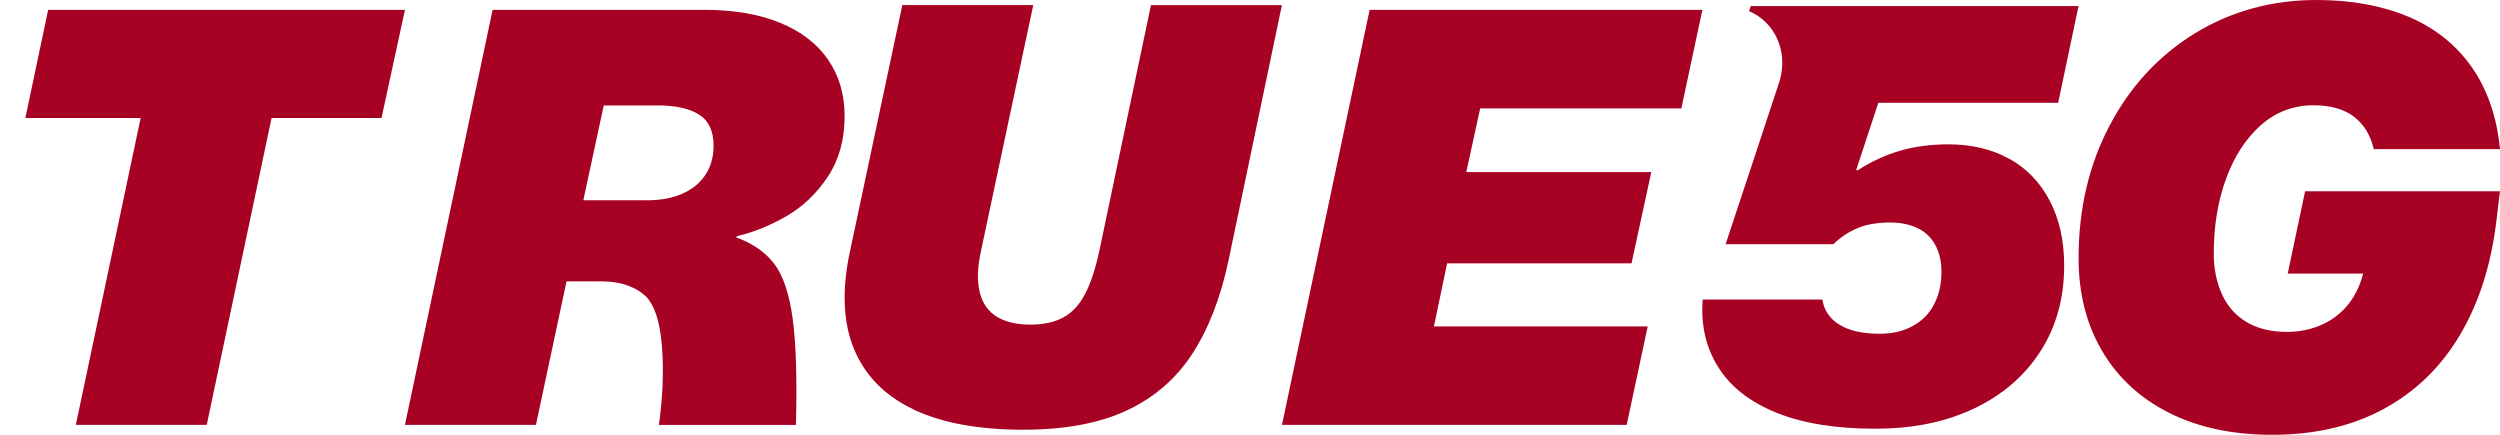 <svg width="46" height="8" viewBox="0 0 46 8" fill="none" xmlns="http://www.w3.org/2000/svg">
<g id="Group 1">
<path id="Vector" d="M7.451 0.182H0.886L0.467 2.171H2.588L1.395 7.818H3.804L4.997 2.171H7.02L7.451 0.182Z" fill="#A70123"/>
<path id="Vector_2" d="M12.126 7.819H14.645C14.667 6.972 14.648 6.32 14.585 5.863C14.523 5.406 14.41 5.071 14.248 4.857C14.085 4.642 13.853 4.481 13.551 4.37V4.348C13.868 4.274 14.177 4.148 14.48 3.972C14.782 3.795 15.034 3.552 15.237 3.243C15.44 2.933 15.541 2.565 15.541 2.137C15.541 1.74 15.44 1.393 15.237 1.099C15.034 0.804 14.74 0.577 14.352 0.419C13.965 0.26 13.5 0.181 12.955 0.181H9.064L7.451 7.818H9.861L10.424 5.177H11.053C11.252 5.177 11.424 5.205 11.567 5.259C11.71 5.315 11.826 5.39 11.915 5.486C12.025 5.619 12.103 5.823 12.147 6.099C12.191 6.375 12.206 6.716 12.191 7.122C12.175 7.372 12.155 7.604 12.124 7.818M11.893 3.685H10.733L11.109 1.94H12.104C12.435 1.94 12.689 1.997 12.866 2.111C13.043 2.224 13.13 2.415 13.13 2.68C13.13 2.879 13.083 3.055 12.987 3.205C12.892 3.356 12.751 3.474 12.567 3.559C12.383 3.644 12.157 3.686 11.892 3.686" fill="#A70123"/>
<path id="Vector_3" d="M16.803 7.532C17.326 7.781 18 7.907 18.826 7.907C19.591 7.907 20.227 7.789 20.731 7.553C21.235 7.318 21.637 6.972 21.935 6.515C22.233 6.058 22.456 5.488 22.603 4.802L23.587 0.094H21.178L20.228 4.615C20.154 4.954 20.067 5.22 19.962 5.416C19.859 5.611 19.727 5.753 19.565 5.841C19.402 5.929 19.2 5.973 18.956 5.973C18.713 5.973 18.502 5.926 18.343 5.829C18.184 5.733 18.08 5.584 18.028 5.382C17.977 5.179 17.983 4.924 18.051 4.613L19.012 0.093H16.603L15.642 4.613C15.487 5.327 15.511 5.931 15.713 6.42C15.916 6.91 16.278 7.28 16.802 7.53" fill="#A70123"/>
<path id="Vector_4" d="M30.937 1.994L31.324 0.182H25.201L23.588 7.818H29.931L30.318 6.006H26.384L26.627 4.845H30.02L30.384 3.166H26.98L27.235 1.994H30.937Z" fill="#A70123"/>
<path id="Vector_5" d="M36.967 2.921C36.646 2.744 36.275 2.656 35.855 2.656C35.523 2.656 35.221 2.696 34.948 2.777C34.675 2.86 34.421 2.977 34.185 3.132H34.153L34.561 1.892H37.87L38.245 0.112H32.214L32.183 0.205C32.648 0.403 32.906 0.928 32.747 1.483C32.72 1.576 31.751 4.493 31.751 4.493H33.732C33.872 4.361 34.023 4.261 34.187 4.194C34.349 4.128 34.548 4.094 34.783 4.094C34.974 4.094 35.143 4.13 35.286 4.199C35.43 4.269 35.539 4.374 35.613 4.515C35.687 4.654 35.723 4.818 35.723 5.001C35.723 5.223 35.679 5.419 35.59 5.594C35.502 5.767 35.371 5.901 35.197 5.997C35.024 6.094 34.819 6.141 34.583 6.141C34.273 6.141 34.028 6.087 33.847 5.975C33.667 5.865 33.561 5.71 33.532 5.511H31.33C31.293 5.983 31.39 6.4 31.619 6.761C31.848 7.123 32.205 7.401 32.692 7.596C33.178 7.791 33.779 7.888 34.496 7.888C35.212 7.888 35.808 7.763 36.332 7.512C36.855 7.261 37.261 6.909 37.55 6.455C37.838 6.002 37.981 5.48 37.981 4.89C37.981 4.433 37.893 4.034 37.716 3.695C37.539 3.356 37.29 3.097 36.969 2.92" fill="#A70123"/>
<path id="Vector_6" d="M39.911 7.596C39.377 7.327 38.965 6.947 38.678 6.456C38.389 5.966 38.246 5.397 38.246 4.747C38.246 3.848 38.435 3.036 38.815 2.314C39.195 1.59 39.719 1.024 40.385 0.614C41.053 0.206 41.8 0 42.626 0C43.26 0 43.821 0.102 44.307 0.304C44.794 0.508 45.183 0.816 45.475 1.228C45.766 1.641 45.942 2.146 46 2.744H43.677C43.617 2.486 43.496 2.287 43.311 2.146C43.127 2.007 42.879 1.937 42.57 1.937C42.201 1.937 41.878 2.058 41.602 2.301C41.326 2.545 41.111 2.873 40.96 3.287C40.808 3.7 40.733 4.162 40.733 4.67C40.733 4.942 40.784 5.19 40.882 5.41C40.981 5.632 41.133 5.803 41.335 5.925C41.538 6.046 41.787 6.107 42.082 6.107C42.325 6.107 42.551 6.057 42.757 5.958C42.963 5.859 43.134 5.713 43.266 5.522C43.399 5.33 43.484 5.097 43.52 4.825L44.461 5.034H42.094L42.414 3.519H45.999L45.933 4.072C45.836 4.87 45.616 5.563 45.269 6.153C44.923 6.743 44.456 7.198 43.871 7.519C43.284 7.839 42.597 8 41.807 8C41.076 8 40.444 7.865 39.91 7.595" fill="#A70123"/>
</g>
</svg>
